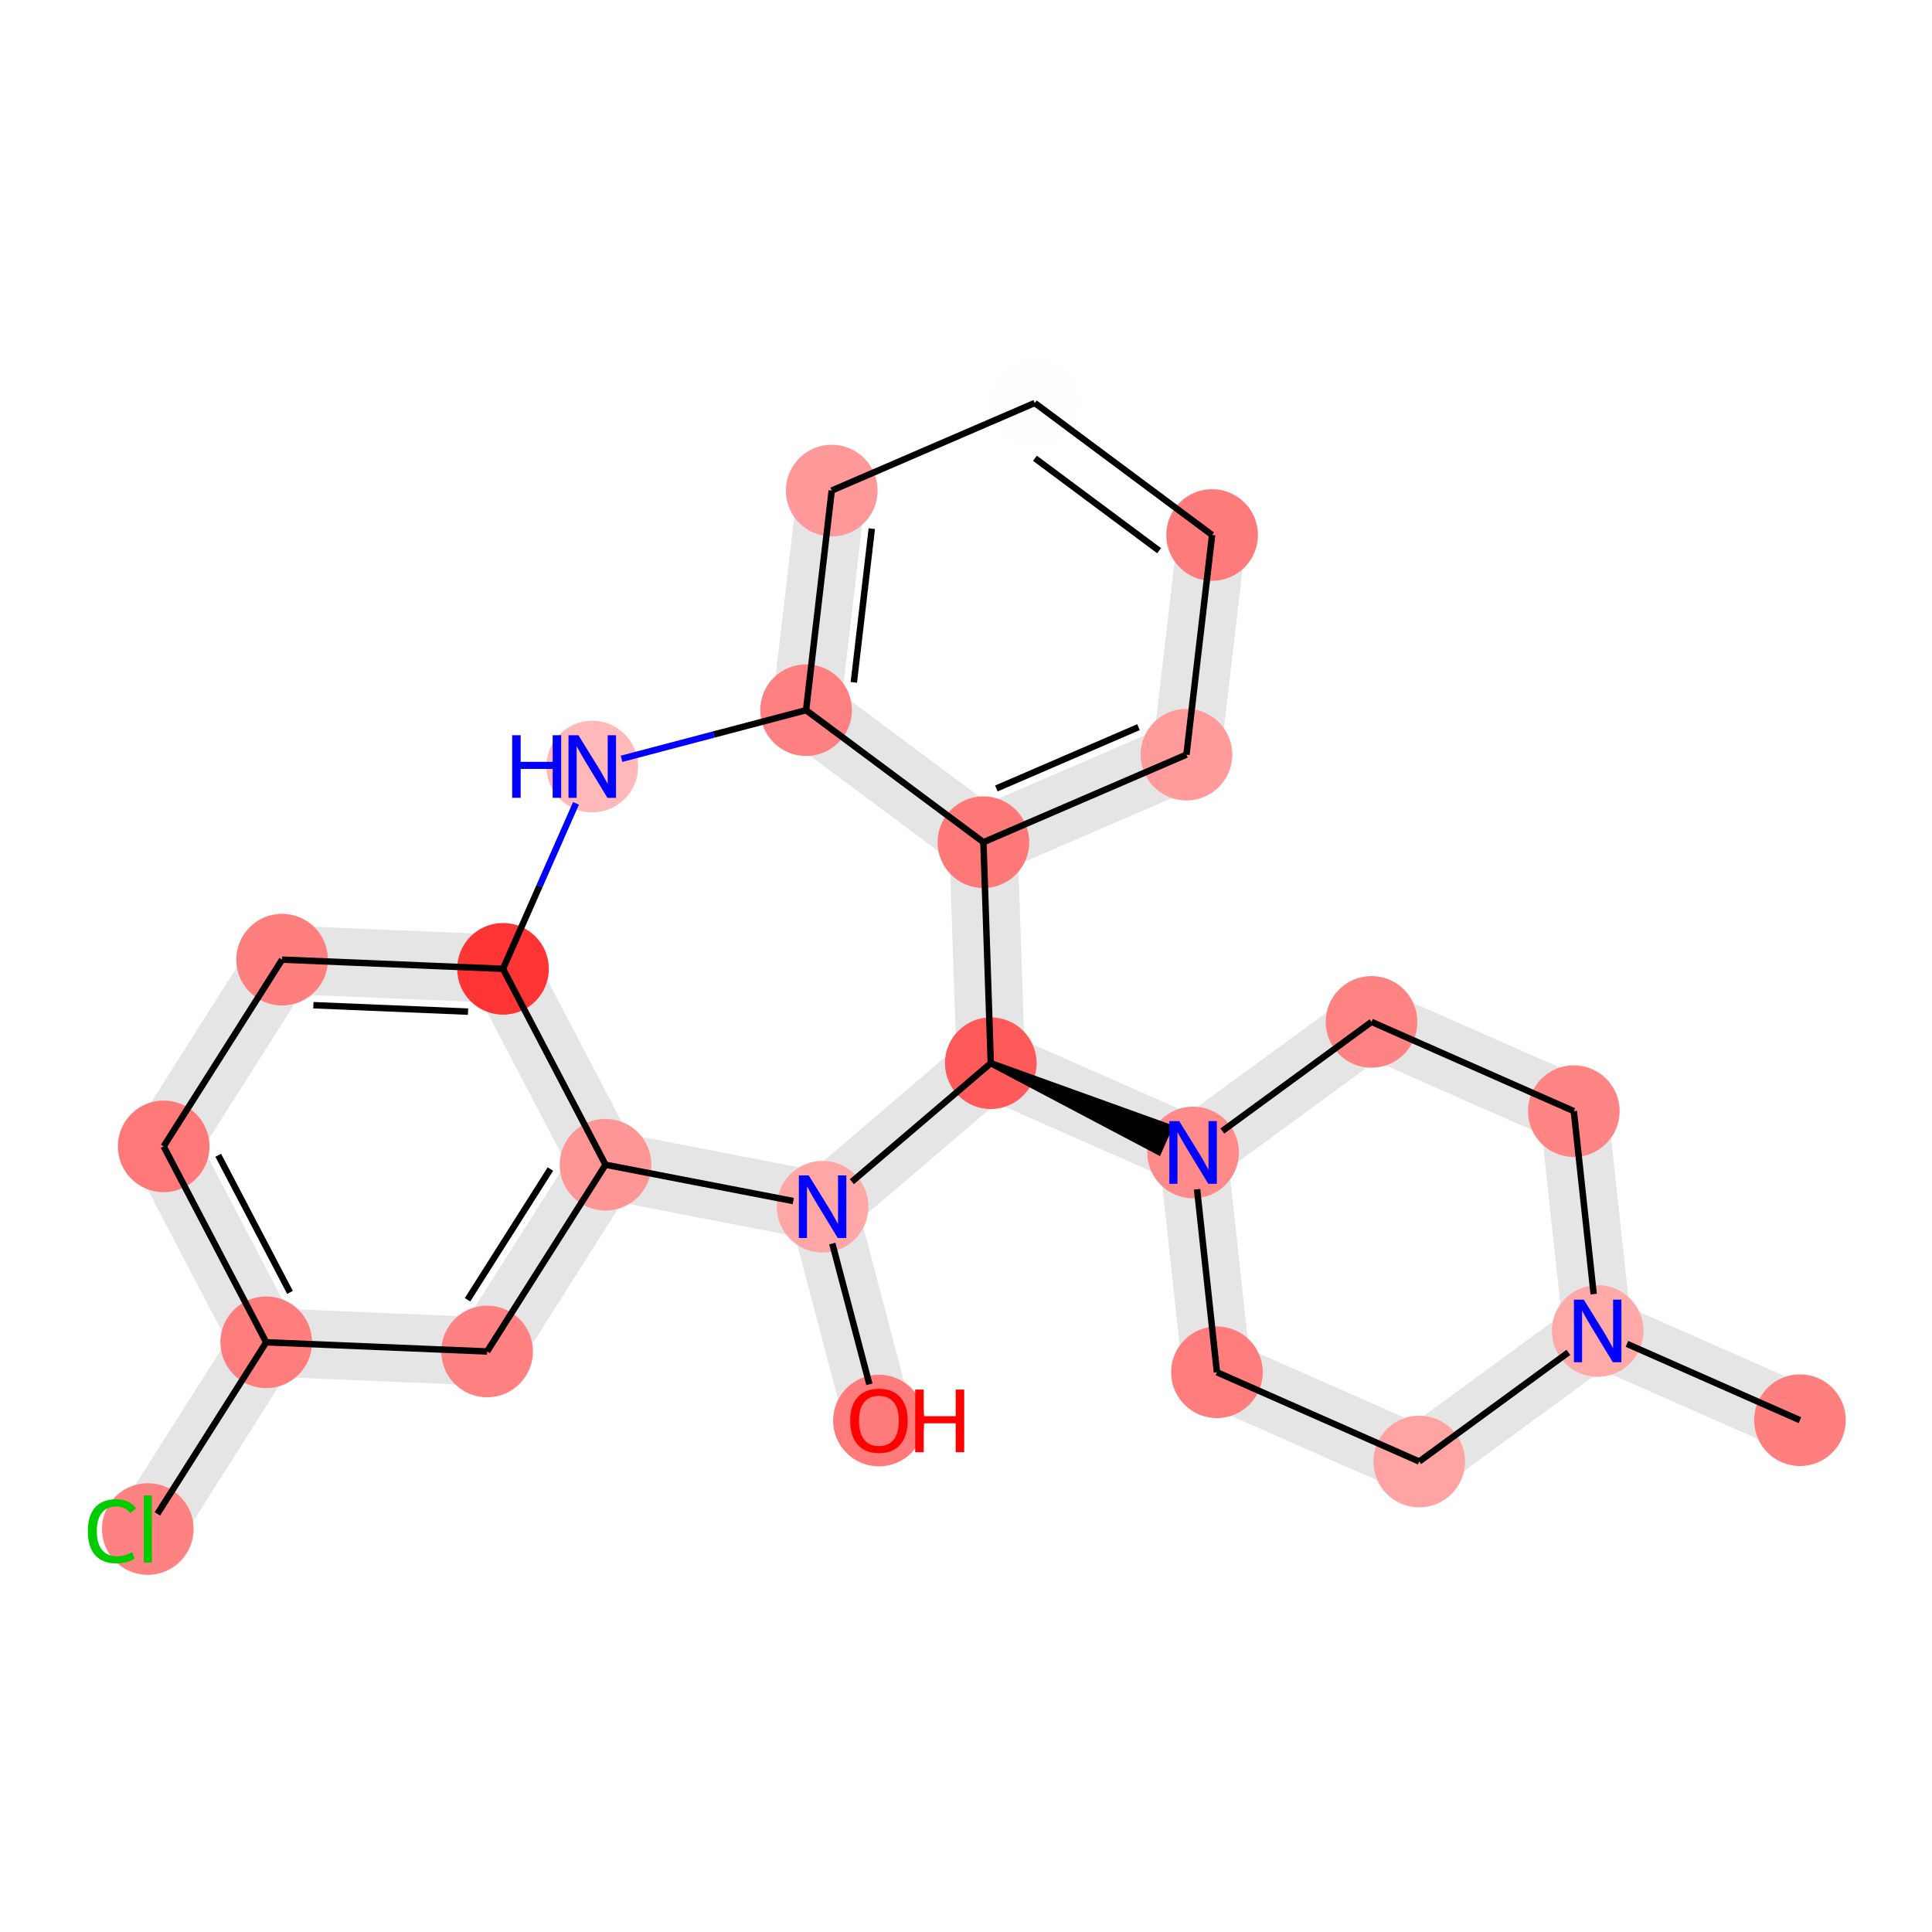 <?xml version='1.0' encoding='iso-8859-1'?>
<svg version='1.1' baseProfile='full'
              xmlns='http://www.w3.org/2000/svg'
                      xmlns:rdkit='http://www.rdkit.org/xml'
                      xmlns:xlink='http://www.w3.org/1999/xlink'
                  xml:space='preserve'
width='600px' height='600px' viewBox='0 0 600 600'>
<!-- END OF HEADER -->
<rect style='opacity:1.0;fill:#FFFFFF;stroke:none' width='600' height='600' x='0' y='0'> </rect>
<path d='M 562.874,432.263 L 500.05,404.545 L 492.289,422.136 L 555.113,449.854 Z' style='fill:#E5E5E5;fill-rule:evenodd;fill-opacity:1;stroke:#E5E5E5;stroke-width:2.0px;stroke-linecap:butt;stroke-linejoin:miter;stroke-opacity:1;' />
<path d='M 490.493,405.582 L 435.076,446.13 L 446.429,461.647 L 501.846,421.099 Z' style='fill:#E5E5E5;fill-rule:evenodd;fill-opacity:1;stroke:#E5E5E5;stroke-width:2.0px;stroke-linecap:butt;stroke-linejoin:miter;stroke-opacity:1;' />
<path d='M 444.633,445.093 L 381.809,417.375 L 374.048,434.966 L 436.872,462.684 Z' style='fill:#E5E5E5;fill-rule:evenodd;fill-opacity:1;stroke:#E5E5E5;stroke-width:2.0px;stroke-linecap:butt;stroke-linejoin:miter;stroke-opacity:1;' />
<path d='M 387.486,425.133 L 380.078,356.866 L 360.964,358.941 L 368.371,427.207 Z' style='fill:#E5E5E5;fill-rule:evenodd;fill-opacity:1;stroke:#E5E5E5;stroke-width:2.0px;stroke-linecap:butt;stroke-linejoin:miter;stroke-opacity:1;' />
<path d='M 303.816,338.981 L 366.64,366.699 L 374.401,349.108 L 311.577,321.39 Z' style='fill:#E5E5E5;fill-rule:evenodd;fill-opacity:1;stroke:#E5E5E5;stroke-width:2.0px;stroke-linecap:butt;stroke-linejoin:miter;stroke-opacity:1;' />
<path d='M 317.305,329.865 L 315.02,261.236 L 295.803,261.876 L 298.089,330.505 Z' style='fill:#E5E5E5;fill-rule:evenodd;fill-opacity:1;stroke:#E5E5E5;stroke-width:2.0px;stroke-linecap:butt;stroke-linejoin:miter;stroke-opacity:1;' />
<path d='M 309.22,270.383 L 372.27,243.183 L 364.654,225.529 L 301.604,252.729 Z' style='fill:#E5E5E5;fill-rule:evenodd;fill-opacity:1;stroke:#E5E5E5;stroke-width:2.0px;stroke-linecap:butt;stroke-linejoin:miter;stroke-opacity:1;' />
<path d='M 378.01,235.471 L 385.979,167.268 L 366.882,165.037 L 358.913,233.24 Z' style='fill:#E5E5E5;fill-rule:evenodd;fill-opacity:1;stroke:#E5E5E5;stroke-width:2.0px;stroke-linecap:butt;stroke-linejoin:miter;stroke-opacity:1;' />
<path d='M 248.751,151.234 L 240.782,219.437 L 259.879,221.669 L 267.848,153.465 Z' style='fill:#E5E5E5;fill-rule:evenodd;fill-opacity:1;stroke:#E5E5E5;stroke-width:2.0px;stroke-linecap:butt;stroke-linejoin:miter;stroke-opacity:1;' />
<path d='M 156.611,291.271 L 88.003,288.421 L 87.205,307.632 L 155.813,310.482 Z' style='fill:#E5E5E5;fill-rule:evenodd;fill-opacity:1;stroke:#E5E5E5;stroke-width:2.0px;stroke-linecap:butt;stroke-linejoin:miter;stroke-opacity:1;' />
<path d='M 79.485,292.878 L 42.713,350.87 L 58.95,361.166 L 95.723,303.175 Z' style='fill:#E5E5E5;fill-rule:evenodd;fill-opacity:1;stroke:#E5E5E5;stroke-width:2.0px;stroke-linecap:butt;stroke-linejoin:miter;stroke-opacity:1;' />
<path d='M 42.314,360.475 L 74.15,421.316 L 91.185,412.402 L 59.349,351.561 Z' style='fill:#E5E5E5;fill-rule:evenodd;fill-opacity:1;stroke:#E5E5E5;stroke-width:2.0px;stroke-linecap:butt;stroke-linejoin:miter;stroke-opacity:1;' />
<path d='M 74.549,411.711 L 37.776,469.703 L 54.014,479.999 L 90.786,422.007 Z' style='fill:#E5E5E5;fill-rule:evenodd;fill-opacity:1;stroke:#E5E5E5;stroke-width:2.0px;stroke-linecap:butt;stroke-linejoin:miter;stroke-opacity:1;' />
<path d='M 82.269,426.464 L 150.877,429.314 L 151.675,410.104 L 83.067,407.254 Z' style='fill:#E5E5E5;fill-rule:evenodd;fill-opacity:1;stroke:#E5E5E5;stroke-width:2.0px;stroke-linecap:butt;stroke-linejoin:miter;stroke-opacity:1;' />
<path d='M 159.394,424.857 L 196.167,366.866 L 179.929,356.57 L 143.157,414.561 Z' style='fill:#E5E5E5;fill-rule:evenodd;fill-opacity:1;stroke:#E5E5E5;stroke-width:2.0px;stroke-linecap:butt;stroke-linejoin:miter;stroke-opacity:1;' />
<path d='M 186.222,371.156 L 253.639,384.2 L 257.291,365.323 L 189.874,352.279 Z' style='fill:#E5E5E5;fill-rule:evenodd;fill-opacity:1;stroke:#E5E5E5;stroke-width:2.0px;stroke-linecap:butt;stroke-linejoin:miter;stroke-opacity:1;' />
<path d='M 246.169,377.211 L 263.668,443.611 L 282.26,438.712 L 264.761,372.312 Z' style='fill:#E5E5E5;fill-rule:evenodd;fill-opacity:1;stroke:#E5E5E5;stroke-width:2.0px;stroke-linecap:butt;stroke-linejoin:miter;stroke-opacity:1;' />
<path d='M 376.198,365.662 L 431.615,325.114 L 420.261,309.597 L 364.844,350.145 Z' style='fill:#E5E5E5;fill-rule:evenodd;fill-opacity:1;stroke:#E5E5E5;stroke-width:2.0px;stroke-linecap:butt;stroke-linejoin:miter;stroke-opacity:1;' />
<path d='M 422.057,326.151 L 484.882,353.869 L 492.643,336.278 L 429.818,308.56 Z' style='fill:#E5E5E5;fill-rule:evenodd;fill-opacity:1;stroke:#E5E5E5;stroke-width:2.0px;stroke-linecap:butt;stroke-linejoin:miter;stroke-opacity:1;' />
<path d='M 479.205,346.111 L 486.612,414.377 L 505.727,412.303 L 498.319,344.037 Z' style='fill:#E5E5E5;fill-rule:evenodd;fill-opacity:1;stroke:#E5E5E5;stroke-width:2.0px;stroke-linecap:butt;stroke-linejoin:miter;stroke-opacity:1;' />
<path d='M 261.706,382.074 L 313.937,337.498 L 301.456,322.873 L 249.224,367.449 Z' style='fill:#E5E5E5;fill-rule:evenodd;fill-opacity:1;stroke:#E5E5E5;stroke-width:2.0px;stroke-linecap:butt;stroke-linejoin:miter;stroke-opacity:1;' />
<path d='M 244.59,228.264 L 299.671,269.267 L 311.152,253.845 L 256.071,212.842 Z' style='fill:#E5E5E5;fill-rule:evenodd;fill-opacity:1;stroke:#E5E5E5;stroke-width:2.0px;stroke-linecap:butt;stroke-linejoin:miter;stroke-opacity:1;' />
<path d='M 196.566,357.261 L 164.73,296.419 L 147.694,305.333 L 179.53,366.175 Z' style='fill:#E5E5E5;fill-rule:evenodd;fill-opacity:1;stroke:#E5E5E5;stroke-width:2.0px;stroke-linecap:butt;stroke-linejoin:miter;stroke-opacity:1;' />
<ellipse cx='558.994' cy='441.058' rx='13.733' ry='13.733'  style='fill:#FF7F7F;fill-rule:evenodd;stroke:#FF7F7F;stroke-width:1.0px;stroke-linecap:butt;stroke-linejoin:miter;stroke-opacity:1' />
<ellipse cx='272.964' cy='441.162' rx='13.733' ry='13.733'  style='fill:#FF7B7B;fill-rule:evenodd;stroke:#FF7B7B;stroke-width:1.0px;stroke-linecap:butt;stroke-linejoin:miter;stroke-opacity:1' />
<ellipse cx='258.299' cy='152.35' rx='13.733' ry='13.733'  style='fill:#FF9898;fill-rule:evenodd;stroke:#FF9898;stroke-width:1.0px;stroke-linecap:butt;stroke-linejoin:miter;stroke-opacity:1' />
<ellipse cx='183.93' cy='238.052' rx='13.733' ry='13.733'  style='fill:#FFB9B9;fill-rule:evenodd;stroke:#FFB9B9;stroke-width:1.0px;stroke-linecap:butt;stroke-linejoin:miter;stroke-opacity:1' />
<ellipse cx='425.938' cy='317.355' rx='13.733' ry='13.733'  style='fill:#FF8383;fill-rule:evenodd;stroke:#FF8383;stroke-width:1.0px;stroke-linecap:butt;stroke-linejoin:miter;stroke-opacity:1' />
<ellipse cx='255.465' cy='374.761' rx='13.733' ry='13.733'  style='fill:#FFA7A7;fill-rule:evenodd;stroke:#FFA7A7;stroke-width:1.0px;stroke-linecap:butt;stroke-linejoin:miter;stroke-opacity:1' />
<ellipse cx='151.276' cy='419.709' rx='13.733' ry='13.733'  style='fill:#FF8181;fill-rule:evenodd;stroke:#FF8181;stroke-width:1.0px;stroke-linecap:butt;stroke-linejoin:miter;stroke-opacity:1' />
<ellipse cx='376.431' cy='166.152' rx='13.733' ry='13.733'  style='fill:#FF7A7A;fill-rule:evenodd;stroke:#FF7A7A;stroke-width:1.0px;stroke-linecap:butt;stroke-linejoin:miter;stroke-opacity:1' />
<ellipse cx='370.521' cy='357.904' rx='13.733' ry='13.733'  style='fill:#FF8A8A;fill-rule:evenodd;stroke:#FF8A8A;stroke-width:1.0px;stroke-linecap:butt;stroke-linejoin:miter;stroke-opacity:1' />
<ellipse cx='377.928' cy='426.17' rx='13.733' ry='13.733'  style='fill:#FF7D7D;fill-rule:evenodd;stroke:#FF7D7D;stroke-width:1.0px;stroke-linecap:butt;stroke-linejoin:miter;stroke-opacity:1' />
<ellipse cx='305.412' cy='261.556' rx='13.733' ry='13.733'  style='fill:#FF7878;fill-rule:evenodd;stroke:#FF7878;stroke-width:1.0px;stroke-linecap:butt;stroke-linejoin:miter;stroke-opacity:1' />
<ellipse cx='82.668' cy='416.859' rx='13.733' ry='13.733'  style='fill:#FF7D7D;fill-rule:evenodd;stroke:#FF7D7D;stroke-width:1.0px;stroke-linecap:butt;stroke-linejoin:miter;stroke-opacity:1' />
<ellipse cx='87.604' cy='298.026' rx='13.733' ry='13.733'  style='fill:#FF7E7E;fill-rule:evenodd;stroke:#FF7E7E;stroke-width:1.0px;stroke-linecap:butt;stroke-linejoin:miter;stroke-opacity:1' />
<ellipse cx='45.895' cy='474.851' rx='13.733' ry='13.733'  style='fill:#FF8282;fill-rule:evenodd;stroke:#FF8282;stroke-width:1.0px;stroke-linecap:butt;stroke-linejoin:miter;stroke-opacity:1' />
<ellipse cx='368.462' cy='234.356' rx='13.733' ry='13.733'  style='fill:#FF9B9B;fill-rule:evenodd;stroke:#FF9B9B;stroke-width:1.0px;stroke-linecap:butt;stroke-linejoin:miter;stroke-opacity:1' />
<ellipse cx='307.697' cy='330.185' rx='13.733' ry='13.733'  style='fill:#FF5A5A;fill-rule:evenodd;stroke:#FF5A5A;stroke-width:1.0px;stroke-linecap:butt;stroke-linejoin:miter;stroke-opacity:1' />
<ellipse cx='50.832' cy='356.018' rx='13.733' ry='13.733'  style='fill:#FF7979;fill-rule:evenodd;stroke:#FF7979;stroke-width:1.0px;stroke-linecap:butt;stroke-linejoin:miter;stroke-opacity:1' />
<ellipse cx='440.753' cy='453.888' rx='13.733' ry='13.733'  style='fill:#FFA3A3;fill-rule:evenodd;stroke:#FFA3A3;stroke-width:1.0px;stroke-linecap:butt;stroke-linejoin:miter;stroke-opacity:1' />
<ellipse cx='321.35' cy='125.149' rx='13.733' ry='13.733'  style='fill:#FFFEFE;fill-rule:evenodd;stroke:#FFFEFE;stroke-width:1.0px;stroke-linecap:butt;stroke-linejoin:miter;stroke-opacity:1' />
<ellipse cx='188.048' cy='361.718' rx='13.733' ry='13.733'  style='fill:#FF9696;fill-rule:evenodd;stroke:#FF9696;stroke-width:1.0px;stroke-linecap:butt;stroke-linejoin:miter;stroke-opacity:1' />
<ellipse cx='488.762' cy='345.074' rx='13.733' ry='13.733'  style='fill:#FF8484;fill-rule:evenodd;stroke:#FF8484;stroke-width:1.0px;stroke-linecap:butt;stroke-linejoin:miter;stroke-opacity:1' />
<ellipse cx='496.17' cy='413.34' rx='13.733' ry='13.733'  style='fill:#FFA9A9;fill-rule:evenodd;stroke:#FFA9A9;stroke-width:1.0px;stroke-linecap:butt;stroke-linejoin:miter;stroke-opacity:1' />
<ellipse cx='156.212' cy='300.876' rx='13.733' ry='13.733'  style='fill:#FF3535;fill-rule:evenodd;stroke:#FF3535;stroke-width:1.0px;stroke-linecap:butt;stroke-linejoin:miter;stroke-opacity:1' />
<ellipse cx='250.33' cy='220.553' rx='13.733' ry='13.733'  style='fill:#FF8080;fill-rule:evenodd;stroke:#FF8080;stroke-width:1.0px;stroke-linecap:butt;stroke-linejoin:miter;stroke-opacity:1' />
<path class='bond-0 atom-0 atom-21' d='M 558.994,441.058 L 505.261,417.351' style='fill:none;fill-rule:evenodd;stroke:#000000;stroke-width:2.0px;stroke-linecap:butt;stroke-linejoin:miter;stroke-opacity:1' />
<path class='bond-20 atom-5 atom-1' d='M 258.48,386.201 L 269.998,429.907' style='fill:none;fill-rule:evenodd;stroke:#000000;stroke-width:2.0px;stroke-linecap:butt;stroke-linejoin:miter;stroke-opacity:1' />
<path class='bond-9 atom-18 atom-2' d='M 321.35,125.149 L 258.299,152.35' style='fill:none;fill-rule:evenodd;stroke:#000000;stroke-width:2.0px;stroke-linecap:butt;stroke-linejoin:miter;stroke-opacity:1' />
<path class='bond-10 atom-2 atom-23' d='M 258.299,152.35 L 250.33,220.553' style='fill:none;fill-rule:evenodd;stroke:#000000;stroke-width:2.0px;stroke-linecap:butt;stroke-linejoin:miter;stroke-opacity:1' />
<path class='bond-10 atom-2 atom-23' d='M 270.745,164.174 L 265.166,211.916' style='fill:none;fill-rule:evenodd;stroke:#000000;stroke-width:2.0px;stroke-linecap:butt;stroke-linejoin:miter;stroke-opacity:1' />
<path class='bond-11 atom-23 atom-3' d='M 250.33,220.553 L 221.676,228.105' style='fill:none;fill-rule:evenodd;stroke:#000000;stroke-width:2.0px;stroke-linecap:butt;stroke-linejoin:miter;stroke-opacity:1' />
<path class='bond-11 atom-23 atom-3' d='M 221.676,228.105 L 193.022,235.656' style='fill:none;fill-rule:evenodd;stroke:#0000FF;stroke-width:2.0px;stroke-linecap:butt;stroke-linejoin:miter;stroke-opacity:1' />
<path class='bond-12 atom-3 atom-22' d='M 178.883,249.492 L 167.547,275.184' style='fill:none;fill-rule:evenodd;stroke:#0000FF;stroke-width:2.0px;stroke-linecap:butt;stroke-linejoin:miter;stroke-opacity:1' />
<path class='bond-12 atom-3 atom-22' d='M 167.547,275.184 L 156.212,300.876' style='fill:none;fill-rule:evenodd;stroke:#000000;stroke-width:2.0px;stroke-linecap:butt;stroke-linejoin:miter;stroke-opacity:1' />
<path class='bond-21 atom-8 atom-4' d='M 379.612,351.251 L 425.938,317.355' style='fill:none;fill-rule:evenodd;stroke:#000000;stroke-width:2.0px;stroke-linecap:butt;stroke-linejoin:miter;stroke-opacity:1' />
<path class='bond-22 atom-4 atom-20' d='M 425.938,317.355 L 488.762,345.074' style='fill:none;fill-rule:evenodd;stroke:#000000;stroke-width:2.0px;stroke-linecap:butt;stroke-linejoin:miter;stroke-opacity:1' />
<path class='bond-19 atom-19 atom-5' d='M 188.048,361.718 L 246.373,373.002' style='fill:none;fill-rule:evenodd;stroke:#000000;stroke-width:2.0px;stroke-linecap:butt;stroke-linejoin:miter;stroke-opacity:1' />
<path class='bond-24 atom-5 atom-15' d='M 264.556,367.002 L 307.697,330.185' style='fill:none;fill-rule:evenodd;stroke:#000000;stroke-width:2.0px;stroke-linecap:butt;stroke-linejoin:miter;stroke-opacity:1' />
<path class='bond-17 atom-11 atom-6' d='M 82.668,416.859 L 151.276,419.709' style='fill:none;fill-rule:evenodd;stroke:#000000;stroke-width:2.0px;stroke-linecap:butt;stroke-linejoin:miter;stroke-opacity:1' />
<path class='bond-18 atom-6 atom-19' d='M 151.276,419.709 L 188.048,361.718' style='fill:none;fill-rule:evenodd;stroke:#000000;stroke-width:2.0px;stroke-linecap:butt;stroke-linejoin:miter;stroke-opacity:1' />
<path class='bond-18 atom-6 atom-19' d='M 145.193,403.656 L 170.934,363.062' style='fill:none;fill-rule:evenodd;stroke:#000000;stroke-width:2.0px;stroke-linecap:butt;stroke-linejoin:miter;stroke-opacity:1' />
<path class='bond-7 atom-14 atom-7' d='M 368.462,234.356 L 376.431,166.152' style='fill:none;fill-rule:evenodd;stroke:#000000;stroke-width:2.0px;stroke-linecap:butt;stroke-linejoin:miter;stroke-opacity:1' />
<path class='bond-8 atom-7 atom-18' d='M 376.431,166.152 L 321.35,125.149' style='fill:none;fill-rule:evenodd;stroke:#000000;stroke-width:2.0px;stroke-linecap:butt;stroke-linejoin:miter;stroke-opacity:1' />
<path class='bond-8 atom-7 atom-18' d='M 359.968,171.018 L 321.411,142.316' style='fill:none;fill-rule:evenodd;stroke:#000000;stroke-width:2.0px;stroke-linecap:butt;stroke-linejoin:miter;stroke-opacity:1' />
<path class='bond-3 atom-9 atom-8' d='M 377.928,426.17 L 371.762,369.344' style='fill:none;fill-rule:evenodd;stroke:#000000;stroke-width:2.0px;stroke-linecap:butt;stroke-linejoin:miter;stroke-opacity:1' />
<path class='bond-4 atom-15 atom-8' d='M 307.697,330.185 L 359.766,357.662 L 363.092,350.123 Z' style='fill:#000000;fill-rule:evenodd;fill-opacity:1;stroke:#000000;stroke-width:2.0px;stroke-linecap:butt;stroke-linejoin:miter;stroke-opacity:1;' />
<path class='bond-2 atom-17 atom-9' d='M 440.753,453.888 L 377.928,426.17' style='fill:none;fill-rule:evenodd;stroke:#000000;stroke-width:2.0px;stroke-linecap:butt;stroke-linejoin:miter;stroke-opacity:1' />
<path class='bond-5 atom-15 atom-10' d='M 307.697,330.185 L 305.412,261.556' style='fill:none;fill-rule:evenodd;stroke:#000000;stroke-width:2.0px;stroke-linecap:butt;stroke-linejoin:miter;stroke-opacity:1' />
<path class='bond-6 atom-10 atom-14' d='M 305.412,261.556 L 368.462,234.356' style='fill:none;fill-rule:evenodd;stroke:#000000;stroke-width:2.0px;stroke-linecap:butt;stroke-linejoin:miter;stroke-opacity:1' />
<path class='bond-6 atom-10 atom-14' d='M 309.429,244.866 L 353.564,225.826' style='fill:none;fill-rule:evenodd;stroke:#000000;stroke-width:2.0px;stroke-linecap:butt;stroke-linejoin:miter;stroke-opacity:1' />
<path class='bond-25 atom-23 atom-10' d='M 250.33,220.553 L 305.412,261.556' style='fill:none;fill-rule:evenodd;stroke:#000000;stroke-width:2.0px;stroke-linecap:butt;stroke-linejoin:miter;stroke-opacity:1' />
<path class='bond-15 atom-16 atom-11' d='M 50.832,356.018 L 82.668,416.859' style='fill:none;fill-rule:evenodd;stroke:#000000;stroke-width:2.0px;stroke-linecap:butt;stroke-linejoin:miter;stroke-opacity:1' />
<path class='bond-15 atom-16 atom-11' d='M 67.775,358.777 L 90.06,401.366' style='fill:none;fill-rule:evenodd;stroke:#000000;stroke-width:2.0px;stroke-linecap:butt;stroke-linejoin:miter;stroke-opacity:1' />
<path class='bond-16 atom-11 atom-13' d='M 82.668,416.859 L 48.876,470.151' style='fill:none;fill-rule:evenodd;stroke:#000000;stroke-width:2.0px;stroke-linecap:butt;stroke-linejoin:miter;stroke-opacity:1' />
<path class='bond-13 atom-22 atom-12' d='M 156.212,300.876 L 87.604,298.026' style='fill:none;fill-rule:evenodd;stroke:#000000;stroke-width:2.0px;stroke-linecap:butt;stroke-linejoin:miter;stroke-opacity:1' />
<path class='bond-13 atom-22 atom-12' d='M 145.351,314.171 L 97.325,312.176' style='fill:none;fill-rule:evenodd;stroke:#000000;stroke-width:2.0px;stroke-linecap:butt;stroke-linejoin:miter;stroke-opacity:1' />
<path class='bond-14 atom-12 atom-16' d='M 87.604,298.026 L 50.832,356.018' style='fill:none;fill-rule:evenodd;stroke:#000000;stroke-width:2.0px;stroke-linecap:butt;stroke-linejoin:miter;stroke-opacity:1' />
<path class='bond-1 atom-21 atom-17' d='M 487.078,419.992 L 440.753,453.888' style='fill:none;fill-rule:evenodd;stroke:#000000;stroke-width:2.0px;stroke-linecap:butt;stroke-linejoin:miter;stroke-opacity:1' />
<path class='bond-26 atom-19 atom-22' d='M 188.048,361.718 L 156.212,300.876' style='fill:none;fill-rule:evenodd;stroke:#000000;stroke-width:2.0px;stroke-linecap:butt;stroke-linejoin:miter;stroke-opacity:1' />
<path class='bond-23 atom-20 atom-21' d='M 488.762,345.074 L 494.928,401.9' style='fill:none;fill-rule:evenodd;stroke:#000000;stroke-width:2.0px;stroke-linecap:butt;stroke-linejoin:miter;stroke-opacity:1' />
<path  class='atom-1' d='M 264.037 441.216
Q 264.037 436.547, 266.345 433.938
Q 268.652 431.328, 272.964 431.328
Q 277.276 431.328, 279.584 433.938
Q 281.891 436.547, 281.891 441.216
Q 281.891 445.941, 279.556 448.633
Q 277.221 451.297, 272.964 451.297
Q 268.679 451.297, 266.345 448.633
Q 264.037 445.968, 264.037 441.216
M 272.964 449.099
Q 275.931 449.099, 277.524 447.122
Q 279.144 445.117, 279.144 441.216
Q 279.144 437.399, 277.524 435.476
Q 275.931 433.526, 272.964 433.526
Q 269.998 433.526, 268.377 435.448
Q 266.784 437.371, 266.784 441.216
Q 266.784 445.144, 268.377 447.122
Q 269.998 449.099, 272.964 449.099
' fill='#FF0000'/>
<path  class='atom-1' d='M 284.226 431.548
L 286.862 431.548
L 286.862 439.816
L 296.805 439.816
L 296.805 431.548
L 299.442 431.548
L 299.442 450.995
L 296.805 450.995
L 296.805 442.013
L 286.862 442.013
L 286.862 450.995
L 284.226 450.995
L 284.226 431.548
' fill='#FF0000'/>
<path  class='atom-3' d='M 159.059 228.329
L 161.696 228.329
L 161.696 236.596
L 171.639 236.596
L 171.639 228.329
L 174.276 228.329
L 174.276 247.775
L 171.639 247.775
L 171.639 238.794
L 161.696 238.794
L 161.696 247.775
L 159.059 247.775
L 159.059 228.329
' fill='#0000FF'/>
<path  class='atom-3' d='M 179.632 228.329
L 186.004 238.629
Q 186.636 239.645, 187.652 241.486
Q 188.668 243.326, 188.723 243.436
L 188.723 228.329
L 191.305 228.329
L 191.305 247.775
L 188.641 247.775
L 181.802 236.514
Q 181.005 235.196, 180.153 233.685
Q 179.329 232.174, 179.082 231.707
L 179.082 247.775
L 176.555 247.775
L 176.555 228.329
L 179.632 228.329
' fill='#0000FF'/>
<path  class='atom-5' d='M 251.166 365.038
L 257.539 375.338
Q 258.17 376.355, 259.187 378.195
Q 260.203 380.035, 260.258 380.145
L 260.258 365.038
L 262.84 365.038
L 262.84 384.485
L 260.175 384.485
L 253.336 373.223
Q 252.54 371.905, 251.688 370.394
Q 250.864 368.884, 250.617 368.417
L 250.617 384.485
L 248.09 384.485
L 248.09 365.038
L 251.166 365.038
' fill='#0000FF'/>
<path  class='atom-8' d='M 366.222 348.18
L 372.595 358.48
Q 373.226 359.497, 374.243 361.337
Q 375.259 363.177, 375.314 363.287
L 375.314 348.18
L 377.896 348.18
L 377.896 367.627
L 375.232 367.627
L 368.392 356.365
Q 367.596 355.047, 366.744 353.536
Q 365.92 352.026, 365.673 351.559
L 365.673 367.627
L 363.146 367.627
L 363.146 348.18
L 366.222 348.18
' fill='#0000FF'/>
<path  class='atom-13' d='M 27.273 475.524
Q 27.273 470.689, 29.525 468.162
Q 31.805 465.608, 36.117 465.608
Q 40.127 465.608, 42.27 468.437
L 40.457 469.92
Q 38.891 467.86, 36.117 467.86
Q 33.178 467.86, 31.613 469.838
Q 30.074 471.788, 30.074 475.524
Q 30.074 479.369, 31.667 481.347
Q 33.288 483.324, 36.419 483.324
Q 38.562 483.324, 41.061 482.033
L 41.83 484.093
Q 40.814 484.752, 39.276 485.137
Q 37.738 485.522, 36.035 485.522
Q 31.805 485.522, 29.525 482.94
Q 27.273 480.358, 27.273 475.524
' fill='#00CC00'/>
<path  class='atom-13' d='M 44.632 464.427
L 47.159 464.427
L 47.159 485.274
L 44.632 485.274
L 44.632 464.427
' fill='#00CC00'/>
<path  class='atom-21' d='M 491.871 403.617
L 498.243 413.917
Q 498.875 414.933, 499.891 416.774
Q 500.908 418.614, 500.962 418.724
L 500.962 403.617
L 503.544 403.617
L 503.544 423.063
L 500.88 423.063
L 494.041 411.802
Q 493.244 410.484, 492.393 408.973
Q 491.569 407.462, 491.322 406.995
L 491.322 423.063
L 488.795 423.063
L 488.795 403.617
L 491.871 403.617
' fill='#0000FF'/>
</svg>
